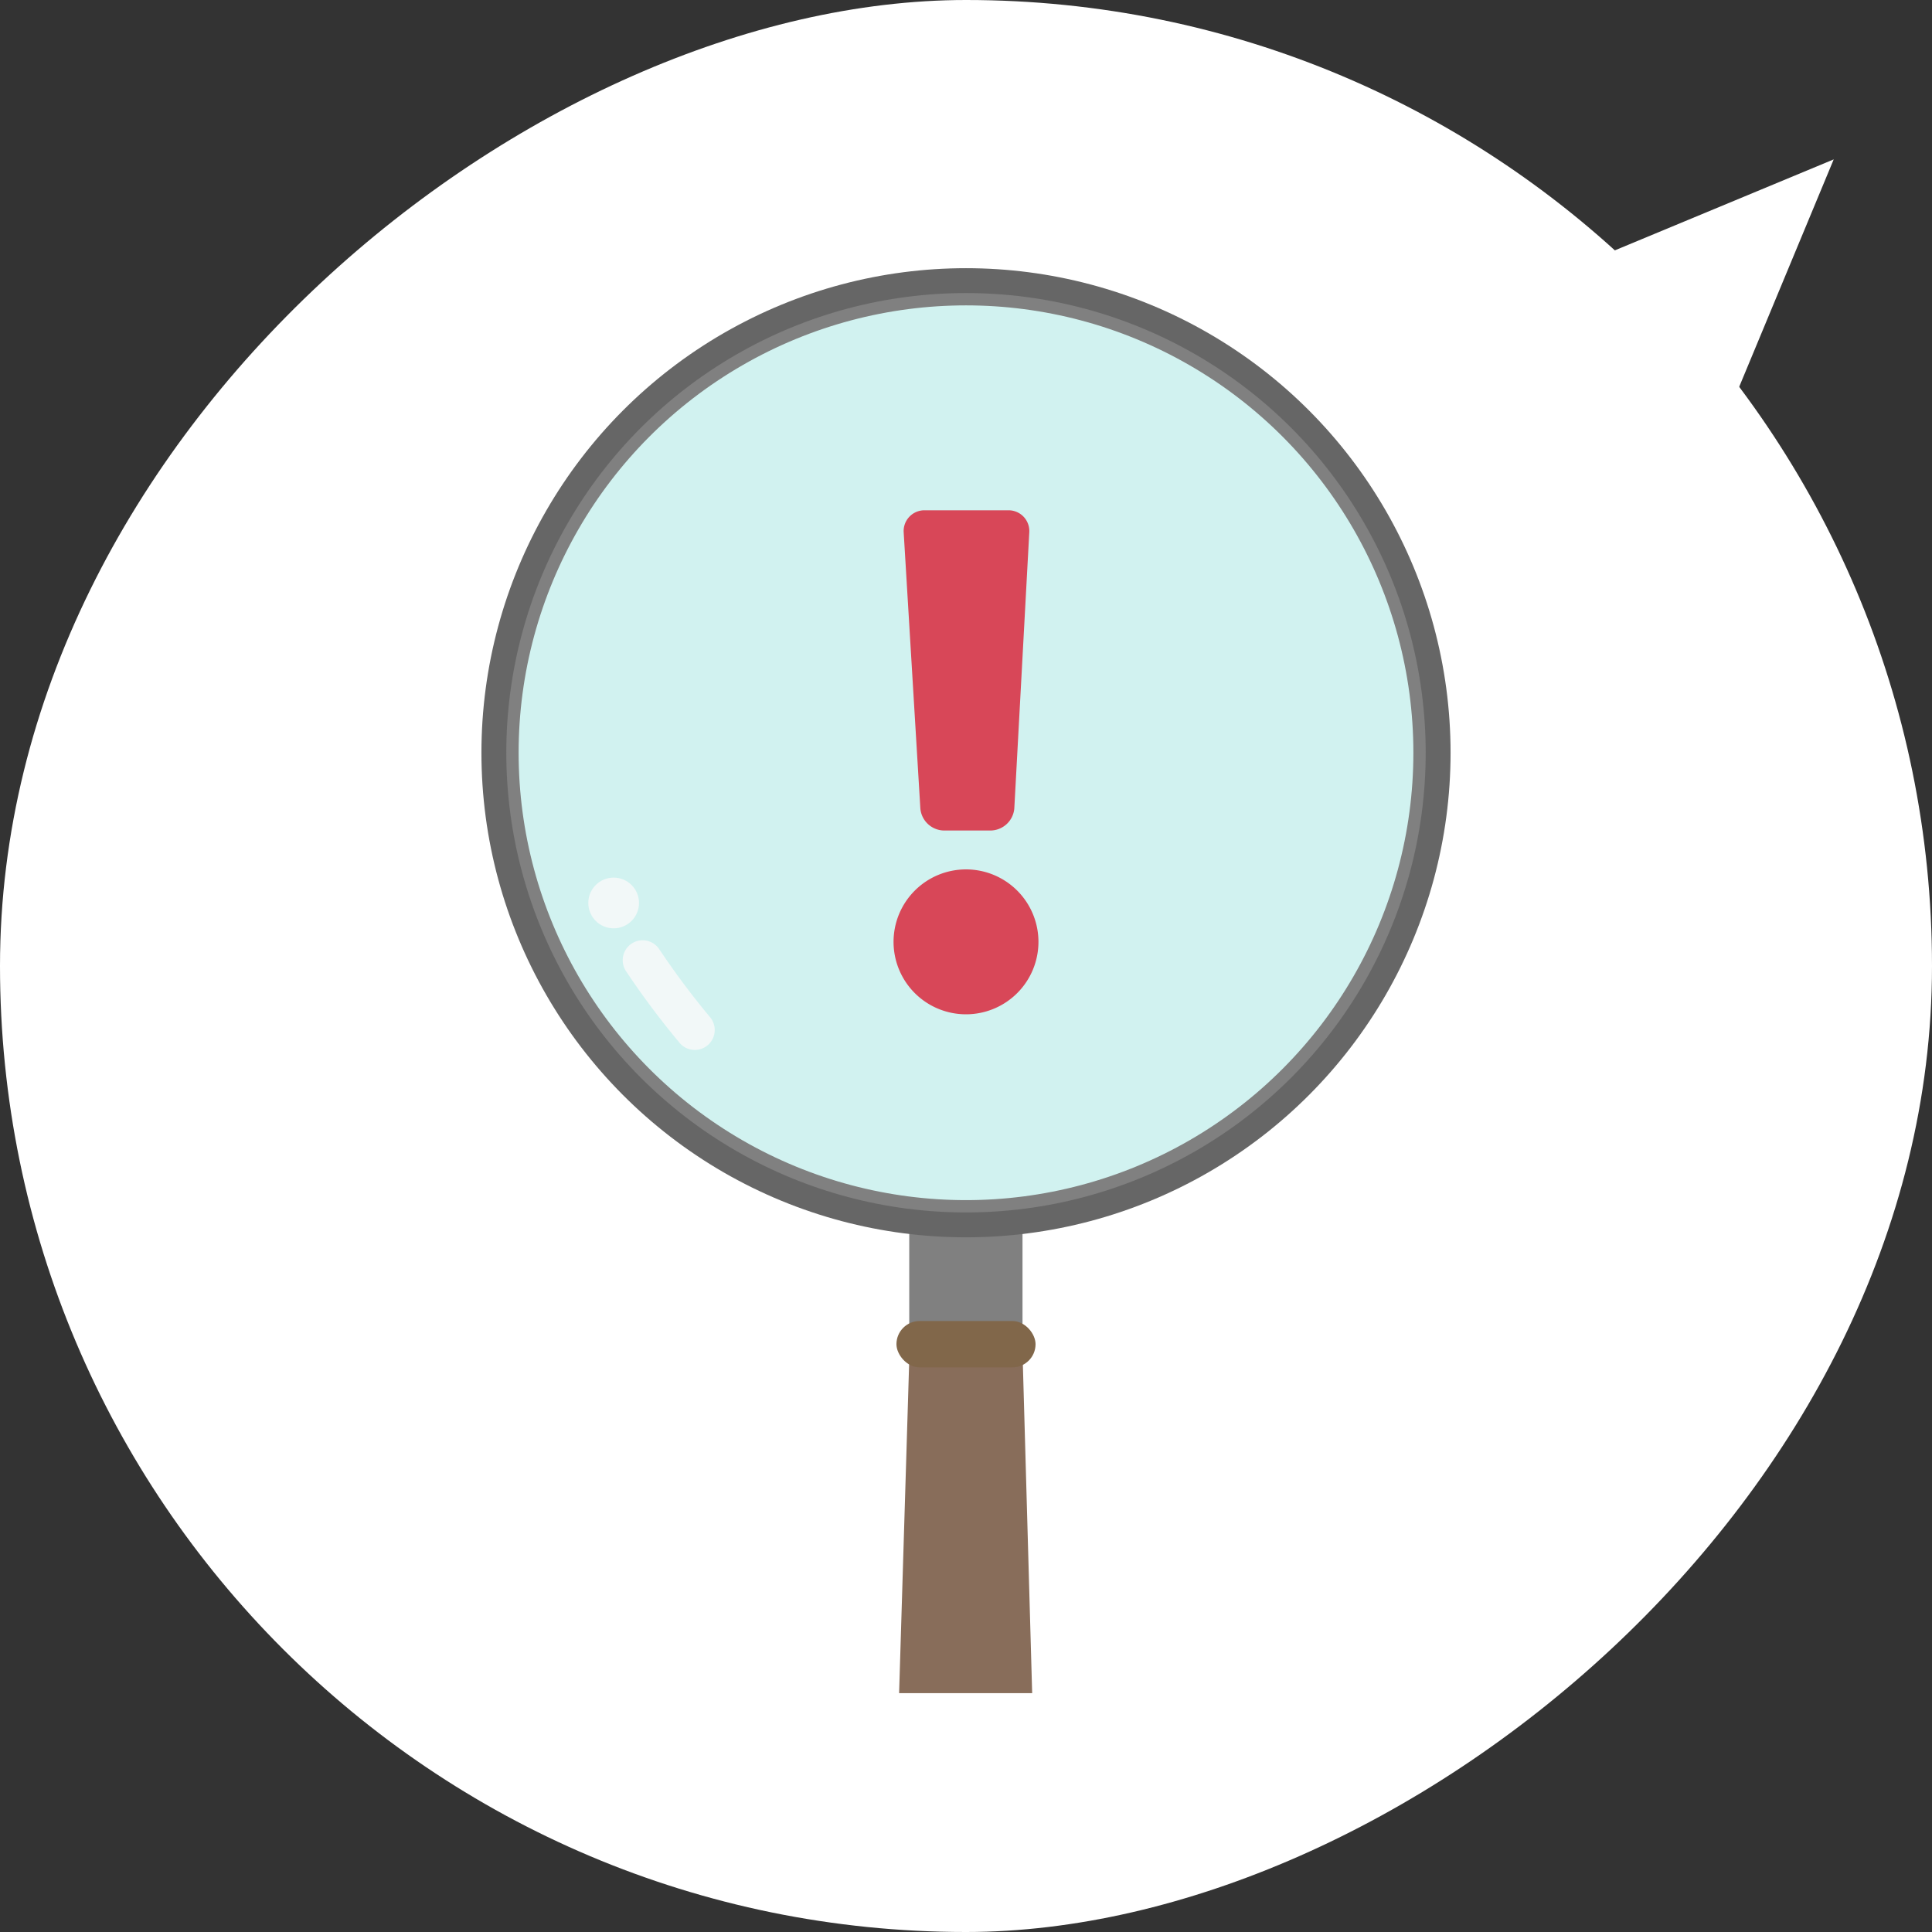<svg xmlns="http://www.w3.org/2000/svg" viewBox="0 0 80 80"><rect x="0" y="0" width="80" height="80" fill="#333333" stroke="none"/><defs><style>.cls-1{fill:#fff;}.cls-2{fill:gray;}.cls-3{fill:#886d5a;}.cls-4{fill:#81674a;}.cls-5{fill:#666;stroke:#666;stroke-width:2.57px;}.cls-5,.cls-9{stroke-linecap:round;stroke-linejoin:round;}.cls-6{fill:#d1f2f0;stroke:gray;stroke-miterlimit:10;stroke-width:0.51px;}.cls-7{fill:#d84758;}.cls-8{fill:#f2f8f8;}.cls-9{fill:none;stroke:#f2f8f8;stroke-width:1.65px;}</style></defs><title>アセット 1</title><g id="レイヤー_2" data-name="レイヤー 2"><g id="レイヤー_1-2" data-name="レイヤー 1"><rect class="cls-1" width="80" height="80" rx="40" ry="40" transform="translate(0 80) rotate(-90)"/><polygon class="cls-1" points="75.93 6.6 59.4 13.47 69.06 23.13 75.93 6.6"/><rect class="cls-2" x="37.65" y="49.96" width="4.69" height="6.48"/><polygon class="cls-3" points="42.34 55.98 37.66 55.98 37.23 70.11 42.74 70.11 42.34 55.98"/><rect class="cls-4" x="37.12" y="54.7" width="5.76" height="1.92" rx="0.96" ry="0.96"/><circle class="cls-5" cx="40" cy="31.17" r="18.78"/><circle class="cls-6" cx="40" cy="31.17" r="18.78"/><path class="cls-7" d="M37,39a3,3,0,1,1,3,3A3,3,0,0,1,37,39Zm2.11-4.61a1,1,0,0,1-1-.91l-.69-11.43a.86.86,0,0,1,.86-.92h3.47a.86.86,0,0,1,.87.92L42,33.48a1,1,0,0,1-1,.91Z"/><circle class="cls-8" cx="25.41" cy="37.39" r="1.05"/><path class="cls-9" d="M26.61,39.76a33.93,33.93,0,0,0,2.16,2.89"/></g></g></svg>
